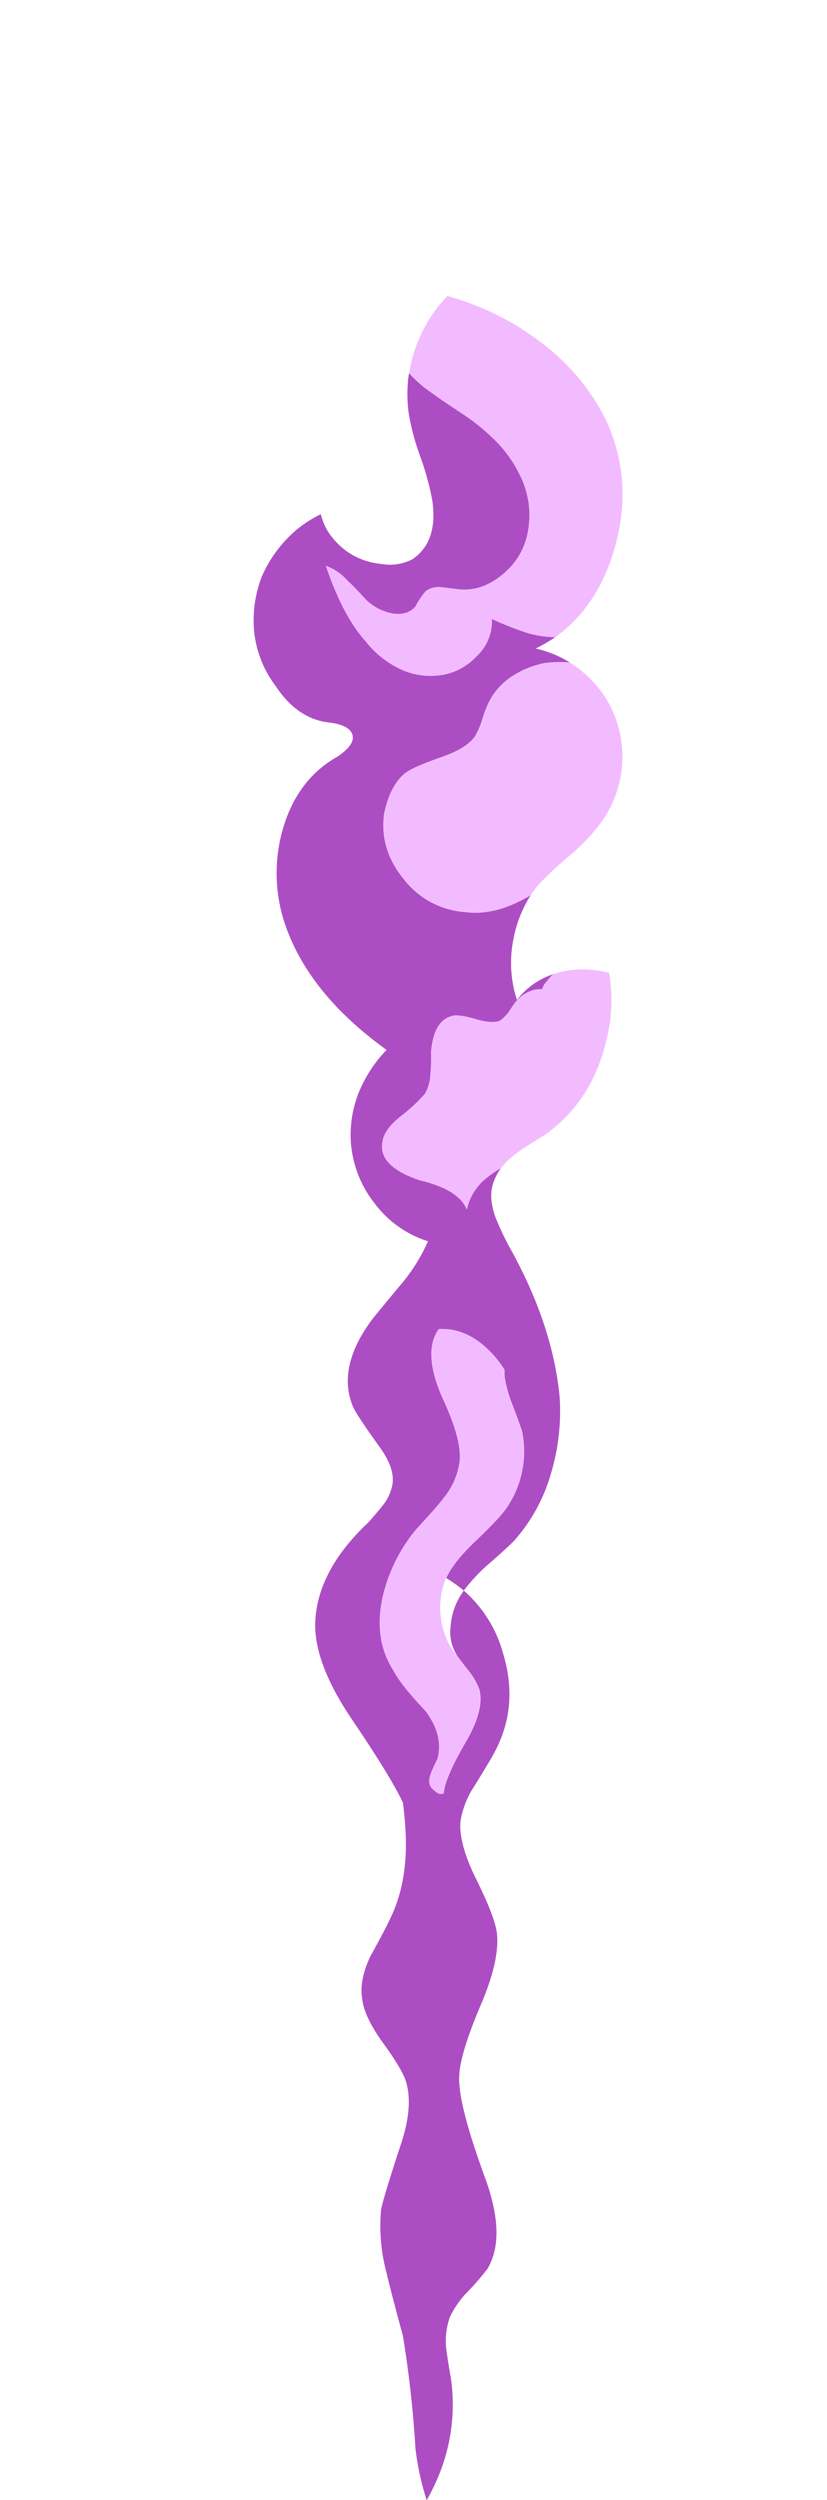 <svg xmlns="http://www.w3.org/2000/svg" viewBox="0 0 202.87 612.61"><defs><style>.cls-1{fill:#f3bbff;}.cls-2{fill:#ad4dc4;}.cls-3{fill:none;}</style></defs><g id="Layer_2" data-name="Layer 2"><g id="Layer_1-2" data-name="Layer 1"><g id="Layer0_7_MEMBER_0_FILL" data-name="Layer0 7 MEMBER 0 FILL"><path class="cls-1" d="M114.21,223.46q7.44,1,16-4.15c.53-.79,1.1-1.56,1.69-2.31a84.23,84.23,0,0,1,7.69-7.22,51.13,51.13,0,0,0,7.22-7.38,28,28,0,0,0,5.53-12.6,27.54,27.54,0,0,0-1.23-13.53,26.24,26.24,0,0,0-7.53-11.06,30.45,30.45,0,0,0-3.84-2.92,34.33,34.33,0,0,0-6,.15,22.93,22.93,0,0,0-8.3,3.38,16.14,16.14,0,0,0-5.84,6.92,31.69,31.69,0,0,0-1.39,3.84,20.56,20.56,0,0,1-1.69,3.84q-2,2.93-8.14,5.07-7.23,2.46-9.23,4.15-3.52,3.08-4.91,9.69-1.23,8.76,4.91,16.13a20.9,20.9,0,0,0,15.07,8m20,16.9a5,5,0,0,0-1.23,2,5.73,5.73,0,0,0-2.92.46,8.67,8.67,0,0,0-3.54,2.62c-.41.51-1,1.33-1.69,2.45a10.7,10.7,0,0,1-2.15,2.16q-1.84.76-5.69-.31-4.14-1.23-5.84-.92-4.75,1.06-5.38,8.91a47.06,47.06,0,0,1-.15,5.23,10.53,10.53,0,0,1-1.38,5.07,41,41,0,0,1-6.15,5.68q-4,3.24-4.3,6.31-.93,5.84,9.22,9.22,9.67,2.29,11.52,7.22a13.29,13.29,0,0,1,4.92-7.84,19.41,19.41,0,0,1,3.38-2.3,19.26,19.26,0,0,1,3.38-3.38q1.55-1.23,7.54-4.92,11.37-8.14,14.9-22.75a39.82,39.82,0,0,0,.77-16.9,26.35,26.35,0,0,0-4.92-.77,23,23,0,0,0-8.76,1.07,8.58,8.58,0,0,0-1.53,1.69M127.42,80.22a68.59,68.59,0,0,0-17.67-7.69,35.08,35.08,0,0,0-9.38,18.9,32,32,0,0,0,6.15,5.23c.62.51,3,2.15,7.23,4.92a50.59,50.59,0,0,1,6.91,5.53,31,31,0,0,1,7.38,10.3,21.7,21.7,0,0,1,1.54,12.29,17.21,17.21,0,0,1-6.15,10.92q-5.39,4.6-11.53,3.69l-4-.47a5.5,5.5,0,0,0-3.39.93,18.55,18.55,0,0,0-2.61,3.84q-2,2.31-5.69,1.69a12.89,12.89,0,0,1-6.3-3.23q-2.91-3.23-4.61-4.76a13.22,13.22,0,0,0-5.38-3.69q4.16,12.3,9.69,18.44a23.76,23.76,0,0,0,8,6.61,17.28,17.28,0,0,0,10,1.84,14.76,14.76,0,0,0,9.22-4.61,11.67,11.67,0,0,0,3.84-9.22,75.79,75.79,0,0,0,9.07,3.54,25.91,25.91,0,0,0,6.45.92q10.27-7.3,14.45-21.36,4.92-16.61-1.84-31.51-6.76-14-21.37-23m-10.6,297.24q6-5.68,7.68-8.3A24.44,24.44,0,0,0,128,350.71q-.46-1.53-2.46-6.76a30.85,30.85,0,0,1-1.84-6.76v-1.54a24,24,0,0,0-1.85-2.61q-6.45-7.85-14.29-7.38-4,5.54.77,16.6,5.07,10.75,4.3,16.14a17.78,17.78,0,0,1-3.84,8.61q-2,2.61-6.61,7.53a39.86,39.86,0,0,0-8.45,17.06q-2.16,10.29,2.76,17.83,1.84,3.52,7.69,9.68,4.61,6,3.07,11.83-2,4-2,5.07a2.67,2.67,0,0,0,1.08,2.62c.92.92,1.74,1.18,2.46.77q.3-3.86,5.53-12.76,4.45-7.68,3.23-12.6a15.83,15.83,0,0,0-2.77-4.77L112.36,406l-1.23-1.53a19.1,19.1,0,0,1-1.69-17.83l.16-.31Q111.45,382.53,116.82,377.46Z"/><path class="cls-2" d="M121.89,473.67q-.47-4-5.38-13.83Q112.37,451.23,113,446a22.05,22.05,0,0,1,3.53-8.6q4.45-7.23,4.92-8.3,5.83-11.07,2-23.82a31.38,31.38,0,0,0-9.68-15.53l-.31.46a16.57,16.57,0,0,0-2.92,8.3,10.61,10.61,0,0,0,1.84,7.53l2.46,3.23a15.83,15.83,0,0,1,2.77,4.77q1.23,4.9-3.23,12.6-5.22,8.91-5.53,12.76c-.72.41-1.54.15-2.46-.77a2.67,2.67,0,0,1-1.08-2.62q0-1.06,2-5.07,1.54-5.83-3.07-11.83-5.85-6.15-7.69-9.68-4.92-7.55-2.76-17.83a39.86,39.86,0,0,1,8.45-17.06q4.61-4.92,6.61-7.53a17.78,17.78,0,0,0,3.84-8.61q.77-5.38-4.3-16.14-4.77-11.07-.77-16.6,7.83-.45,14.29,7.38a24,24,0,0,1,1.85,2.61v1.54a30.85,30.85,0,0,0,1.84,6.76q2,5.24,2.46,6.76a24.44,24.44,0,0,1-3.54,18.45q-1.68,2.61-7.68,8.3-5.38,5.07-7.22,8.91l-.16.31a36.23,36.23,0,0,1,4.31,3.07,43.52,43.52,0,0,1,5.68-6.15q4.45-3.84,6.61-6a42.18,42.18,0,0,0,9.07-16.44,53.07,53.07,0,0,0,2.15-18.91q-1.69-17.52-12-36.12a66.27,66.27,0,0,1-3.84-8.14q-1.7-4.92-.31-8.46a13.31,13.31,0,0,1,1.69-3.22,19.41,19.41,0,0,0-3.38,2.3,13.29,13.29,0,0,0-4.92,7.84q-1.85-4.92-11.52-7.22-10.15-3.39-9.22-9.22.3-3.07,4.3-6.31a41,41,0,0,0,6.15-5.68A10.53,10.53,0,0,0,105.6,263a47.06,47.06,0,0,0,.15-5.23q.61-7.85,5.38-8.91,1.7-.31,5.84.92,3.84,1.08,5.69.31a10.7,10.7,0,0,0,2.15-2.16c.72-1.12,1.28-1.94,1.69-2.45a8.67,8.67,0,0,1,3.54-2.62,5.73,5.73,0,0,1,2.92-.46,5,5,0,0,1,1.23-2,8.58,8.58,0,0,1,1.53-1.69,18.51,18.51,0,0,0-8.91,6.3,29.29,29.29,0,0,1-.92-14.6,30.56,30.56,0,0,1,4.3-11.06q-8.53,5.12-16,4.15a20.9,20.9,0,0,1-15.07-8Q93,208.1,94.23,199.33q1.38-6.62,4.91-9.69,2-1.68,9.23-4.15,6.13-2.15,8.14-5.07a20.56,20.56,0,0,0,1.69-3.84,31.69,31.69,0,0,1,1.39-3.84,16.14,16.14,0,0,1,5.84-6.92,22.93,22.93,0,0,1,8.3-3.38,34.33,34.33,0,0,1,6-.15,27.55,27.55,0,0,0-8.3-3.38,43.81,43.81,0,0,0,4.76-2.77,25.91,25.91,0,0,1-6.45-.92,75.79,75.79,0,0,1-9.07-3.54,11.67,11.67,0,0,1-3.84,9.22,14.76,14.76,0,0,1-9.22,4.61,17.28,17.28,0,0,1-10-1.84,23.76,23.76,0,0,1-8-6.61q-5.53-6.15-9.69-18.44a13.22,13.22,0,0,1,5.38,3.69q1.69,1.53,4.61,4.76a12.89,12.89,0,0,0,6.3,3.23q3.69.62,5.69-1.69a18.55,18.55,0,0,1,2.61-3.84,5.5,5.5,0,0,1,3.39-.93l4,.47q6.15.91,11.53-3.69a17.21,17.21,0,0,0,6.15-10.92A21.7,21.7,0,0,0,128,117.41a31,31,0,0,0-7.38-10.3,50.59,50.59,0,0,0-6.91-5.53c-4.21-2.77-6.61-4.41-7.23-4.92a32,32,0,0,1-6.15-5.23,34.2,34.2,0,0,0,0,10.3,60.25,60.25,0,0,0,2.77,10.15,68.75,68.75,0,0,1,2.92,10.6q1.55,10.3-4.92,14.6a12,12,0,0,1-7.68,1.08,17,17,0,0,1-11.53-6A14.35,14.35,0,0,1,78.7,126a29.82,29.82,0,0,0-6,3.84,31.68,31.68,0,0,0-8.45,11.37,29.53,29.53,0,0,0-1.85,14,26.66,26.66,0,0,0,5.23,12.91Q72.86,176,80.39,177c3.8.41,5.84,1.54,6.15,3.38q.31,2.31-3.84,5.07Q72.86,191,69.33,203.32a39.07,39.07,0,0,0,.61,23.21q5.86,17.06,24.9,30.74a31.45,31.45,0,0,0-5.22,7.07A27.94,27.94,0,0,0,86.08,280a27.29,27.29,0,0,0,5.84,14.9A26.07,26.07,0,0,0,105,304.15a44.81,44.81,0,0,1-6.15,10q-2.46,2.91-7.38,8.91-8.91,11.83-4.92,21.52.61,1.68,6.46,9.83,4.31,5.85,3.07,10.15a10.93,10.93,0,0,1-2.3,4.45q-1.08,1.39-3.39,4-12.6,11.83-13.06,24.59-.3,10,9.07,23.82T98.84,441.7q.45,3.6.61,6.46.76,12.29-3.38,21.21c-1,2.25-2.77,5.58-5.22,10q-2.77,5.83-2,10.45c.3,2.76,1.89,6.2,4.76,10.29q5.07,6.91,6,10,1.85,6.15-1.39,15.68-4.45,13.53-4.76,15.83A44.45,44.45,0,0,0,94.84,557q1.23,5.22,4,15.37a270.86,270.86,0,0,1,3.07,27.51,65,65,0,0,0,2.77,12.76,55,55,0,0,0,3.23-6.77,45.72,45.72,0,0,0,2.76-22.74q-.92-5.24-1.23-7.84a17.59,17.59,0,0,1,.92-7.53,22.81,22.81,0,0,1,4.31-6.15,63.47,63.47,0,0,0,4.92-5.69q4.75-8-.77-22.74-6.61-18.14-6.15-24.59.15-5.24,5.23-17.22Q122.65,480.29,121.89,473.67Z"/></g><path id="Layer0_7_MEMBER_1_1_STROKES" data-name="Layer0 7 MEMBER 1 1 STROKES" class="cls-3" d="M202.87,0V612.61H0V0Z"/></g></g></svg>